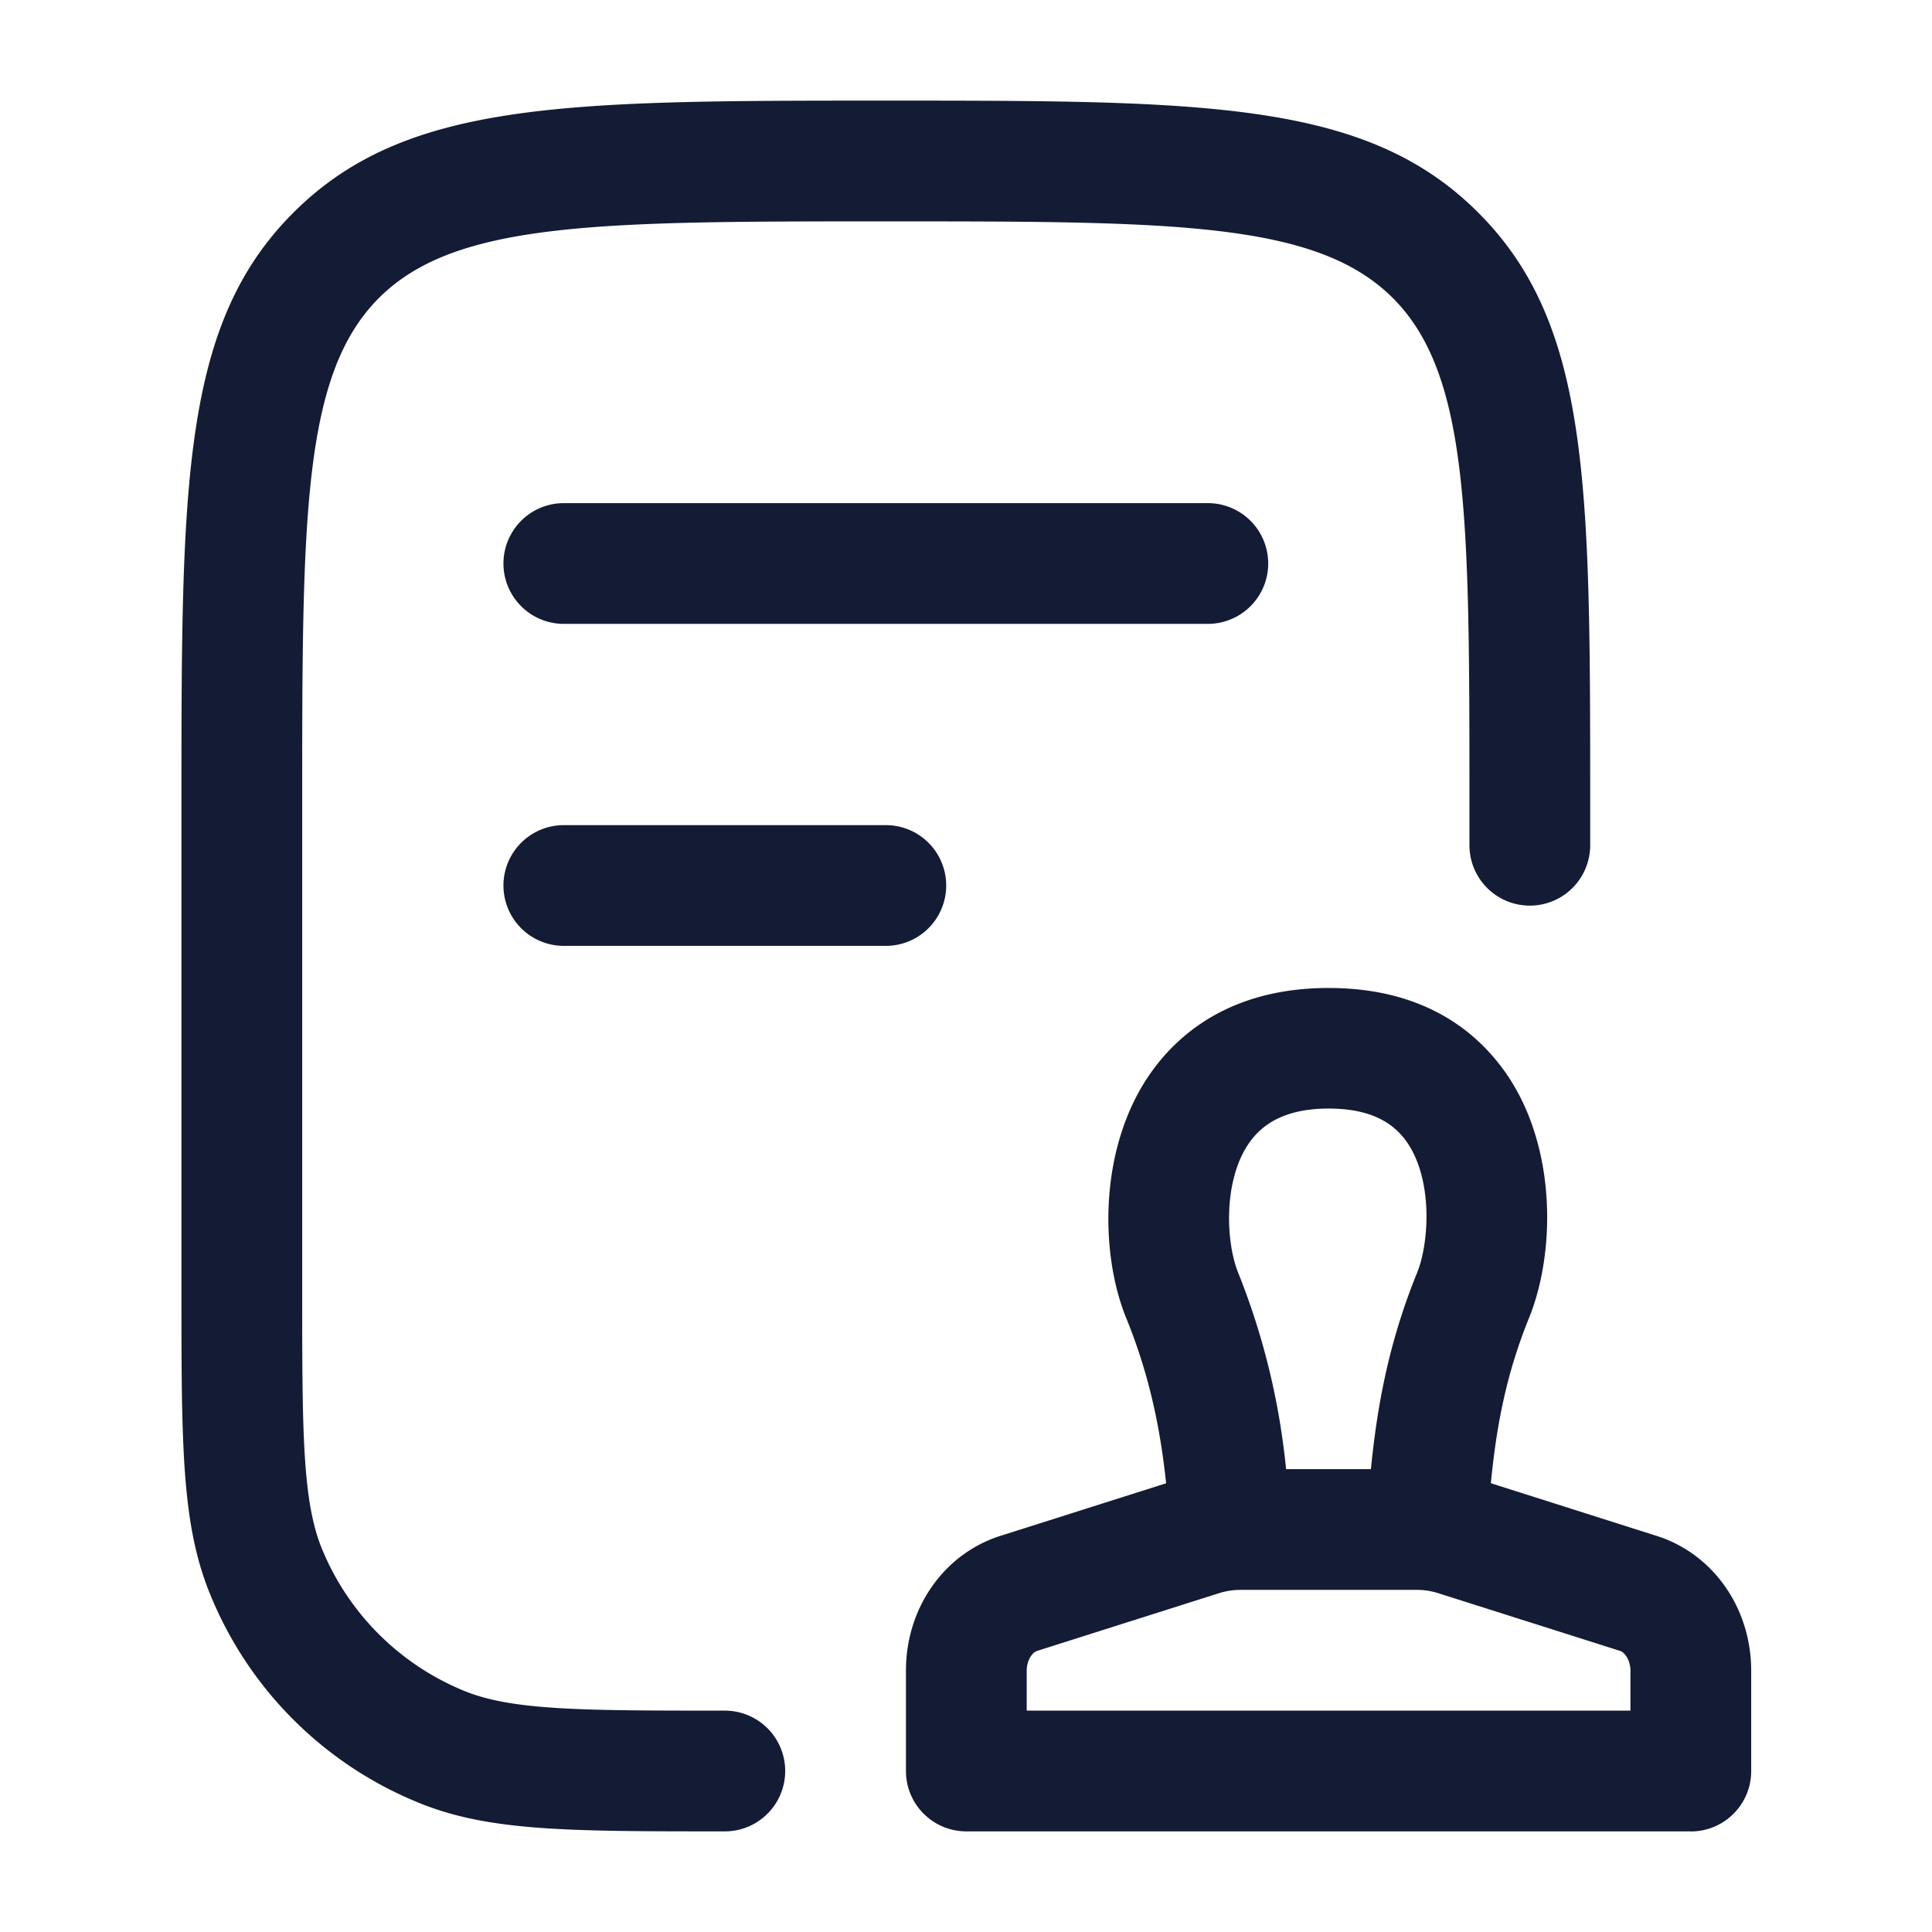 <svg xmlns="http://www.w3.org/2000/svg" width="24" height="24" fill="none"><path fill="#141B34" fill-rule="evenodd" d="M9.004 22.75c-1.961 0-2.945 0-3.818-.362a4.71 4.71 0 0 1-2.57-2.57c-.362-.873-.362-1.857-.362-3.818v-6c0-3.973 0-5.968 1.39-7.358C5.037 1.25 7.03 1.25 11.005 1.25s5.968 0 7.359 1.392c1.39 1.39 1.39 3.385 1.39 7.358v.5a.75.75 0 0 1-1.5 0V10c0-3.559 0-5.346-.951-6.297-.952-.953-2.738-.953-6.298-.953s-5.346 0-6.298.952S3.754 6.44 3.754 10v6c0 1.762 0 2.647.247 3.244a3.23 3.23 0 0 0 1.759 1.758c.597.248 1.482.248 3.244.248a.75.75 0 0 1 0 1.5m2-11h-4a.75.75 0 0 1 0-1.5h4a.75.75 0 0 1 0 1.5m4-4h-8a.75.75 0 0 1 0-1.5h8a.75.75 0 0 1 0 1.5M11.254 22c0 .414.336.75.75.75h9v.001a.75.75 0 0 0 .75-.75v-1.246c0-.78-.473-1.454-1.176-1.676l-2.058-.654c.066-.678.182-1.333.473-2.05.33-.812.345-2.107-.264-3.012-.335-.497-.986-1.09-2.225-1.09s-1.902.598-2.24 1.1c-.612.91-.6 2.2-.273 3.002.303.745.428 1.421.495 2.051l-2.055.652c-.704.222-1.177.896-1.177 1.676zm9-1.246v.496h-7.5v-.496c0-.127.067-.226.13-.246l2.256-.716a.9.9 0 0 1 .266-.042h2.196q.136 0 .267.042l2.256.716c.062.02.129.12.129.246M17.03 18.25h-1.054a8.9 8.9 0 0 0-.595-2.44c-.15-.369-.19-1.13.128-1.6.199-.296.53-.439.996-.439s.786.14.98.428c.315.467.27 1.236.119 1.611-.356.875-.497 1.665-.574 2.44" clip-rule="evenodd"/></svg>
